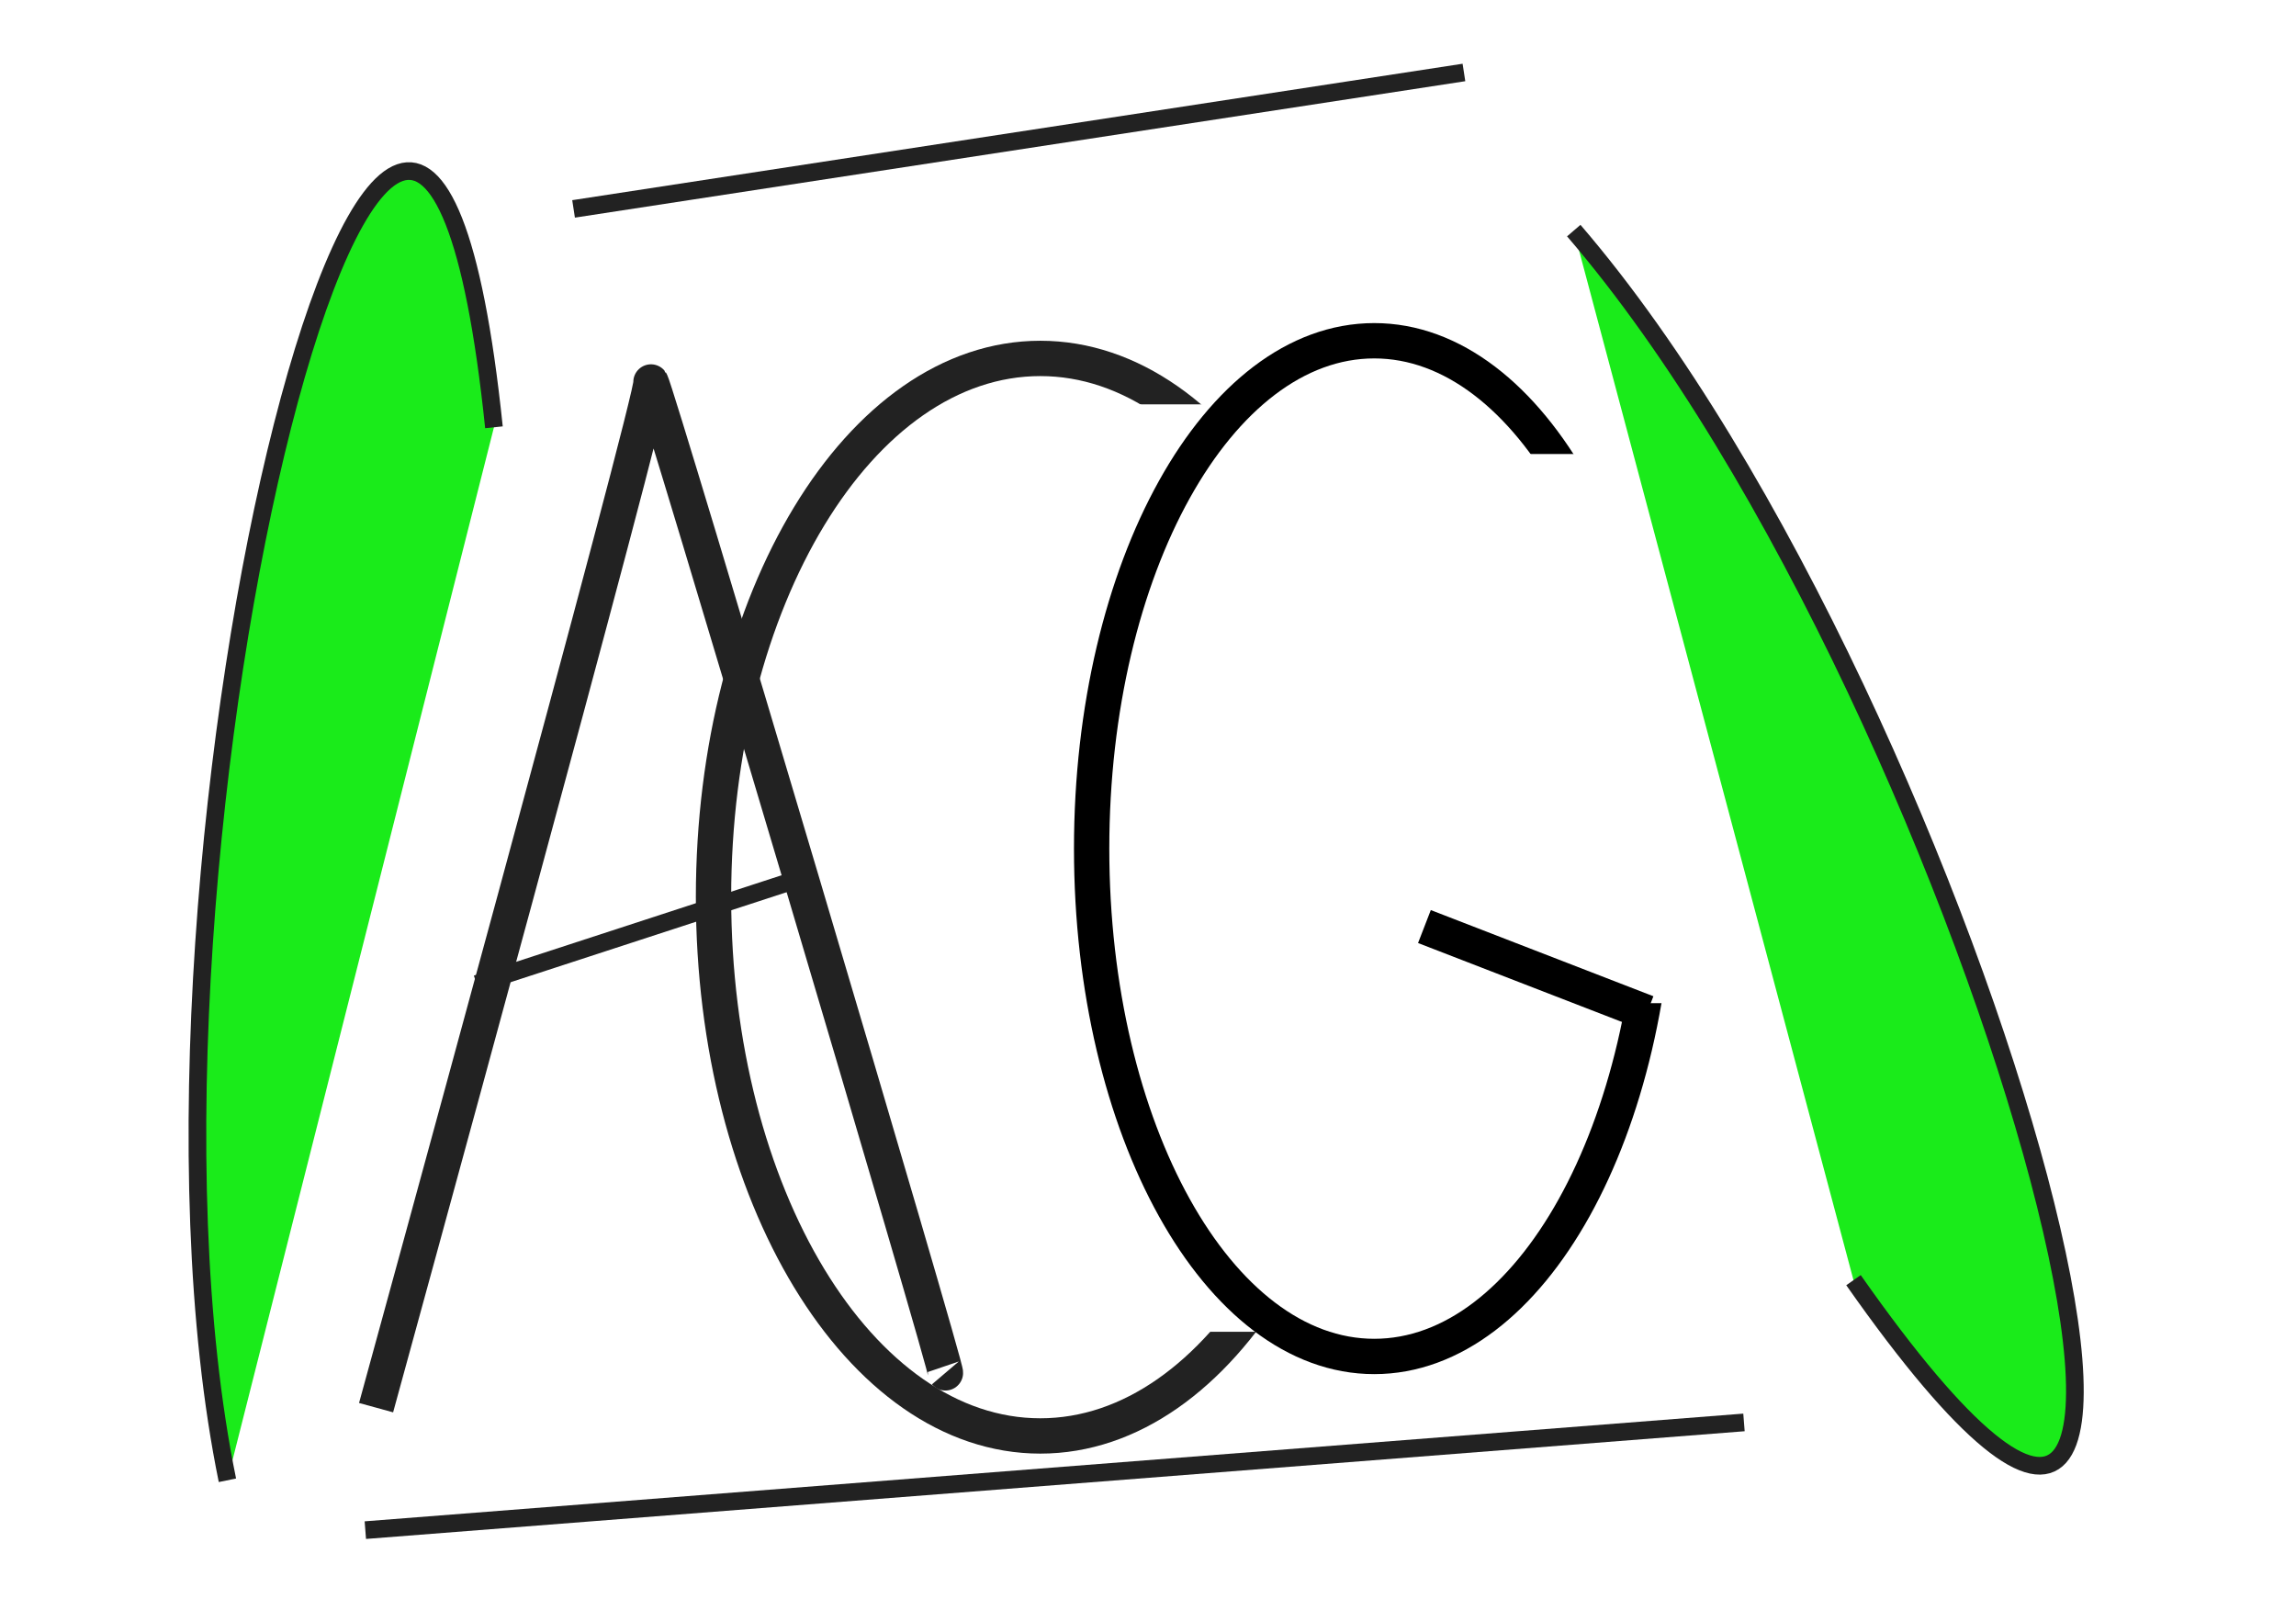 <svg xmlns="http://www.w3.org/2000/svg" xmlns:se="http://svg-edit.googlecode.com" xmlns:xlink="http://www.w3.org/1999/xlink" xmlns:dc="http://purl.org/dc/elements/1.1/" xmlns:cc="http://creativecommons.org/ns#" xmlns:rdf="http://www.w3.org/1999/02/22-rdf-syntax-ns#" xmlns:inkscape="http://www.inkscape.org/namespaces/inkscape" width="259.965" height="182.263">                                    <defs><linearGradient id="svg_13" spreadMethod="pad"><stop stop-color="#4a90d6" stop-opacity="1" offset="0.262"/><stop stop-color="#b56f29" stop-opacity="1" offset="0.656"/></linearGradient><linearGradient id="svg_14"><stop stop-color="#009899" stop-opacity="1" offset="0"/><stop stop-color="#ff6766" stop-opacity="1" offset="1"/></linearGradient><linearGradient id="svg_16"><stop stop-color="#d5d50b" stop-opacity="1" offset="0"/><stop stop-color="#2a2af4" stop-opacity="1" offset="1"/></linearGradient></defs><title>my vector image</title>                                    <!-- Created with Vector Paint - http://www.vectorpaint.yaks.com/ https://chrome.google.com/webstore/detail/hnbpdiengicdefcjecjbnjnoifekhgdo -->                                    <rect id="backgroundrect" width="100%" height="100%" x="0" y="0" fill="#FFFFFF" stroke="none" class=""/>                                <g class="currentLayer"><title>Layer 1</title><path fill="#4a90d6" fill-opacity="1" stroke="#222222" stroke-opacity="1" stroke-width="2" stroke-dasharray="none" stroke-linejoin="round" stroke-linecap="butt" stroke-dashoffset="" fill-rule="nonzero" opacity="1" marker-start="" marker-mid="" marker-end="" id="svg_10" d="M423.882,455.313 " style="color: rgb(0, 0, 0);" class=""/><polyline fill="none" stroke="#222222" stroke-width="2" stroke-linejoin="round" stroke-dashoffset="" fill-rule="nonzero" marker-start="" marker-mid="" marker-end="" id="svg_1" points="301.931,151.248 301.931,151.248 " style="color: rgb(0, 0, 0);" class=""/><path fill="#ffffff" fill-opacity="1" stroke="#222222" stroke-opacity="1" stroke-width="4" stroke-dasharray="none" stroke-linejoin="round" stroke-linecap="butt" stroke-dashoffset="" fill-rule="nonzero" opacity="1" marker-start="" marker-mid="" marker-end="" id="svg_2" d="M42.582,159.378 C42.582,159.378 74.289,43.931 73.707,43.248 C74.289,43.931 107.622,156.126 107.04,155.443 " style="color: rgb(0, 0, 0);" class=""/><path fill="#4a90d6" fill-opacity="1" stroke="#222222" stroke-opacity="1" stroke-width="2" stroke-dasharray="none" stroke-linejoin="round" stroke-linecap="butt" stroke-dashoffset="" fill-rule="nonzero" opacity="1" marker-start="" marker-mid="" marker-end="" id="svg_3" d="M63.72,134.175 " style="color: rgb(0, 0, 0);" class=""/><path fill="#ffffff" fill-opacity="1" stroke="#222222" stroke-opacity="1" stroke-width="2" stroke-dasharray="none" stroke-linejoin="round" stroke-linecap="butt" stroke-dashoffset="" fill-rule="nonzero" opacity="1" marker-start="" marker-mid="" marker-end="" d="M53.964,111.411 L91.362,99.215 " id="svg_5" class=""/><path fill="none" stroke="#222222" stroke-opacity="1" stroke-width="4" stroke-dasharray="none" stroke-linejoin="round" stroke-linecap="butt" stroke-dashoffset="" fill-rule="nonzero" opacity="1" marker-start="" marker-mid="" marker-end="" d="M80.788,101.581 C80.788,67.88 97.346,40.581 117.788,40.581 C138.23,40.581 154.788,67.88 154.788,101.581 C154.788,135.283 138.23,162.581 117.788,162.581 C97.346,162.581 80.788,135.283 80.788,101.581 z" id="svg_8" class=""/><rect fill="#ffffff" stroke="#ffffff" stroke-width="4" stroke-linejoin="round" stroke-dashoffset="" fill-rule="nonzero" id="svg_12" x="128.731" y="47.785" width="91" height="101" style="color: rgb(0, 0, 0);" class="" stroke-opacity="1" fill-opacity="1"/><path fill="#ffffff" fill-opacity="1" stroke="#000000" stroke-opacity="1" stroke-width="4" stroke-dasharray="none" stroke-linejoin="round" stroke-linecap="butt" stroke-dashoffset="" fill-rule="nonzero" opacity="1" marker-start="" marker-mid="" marker-end="" d="M123.601,96.081 C123.601,64.313 137.922,38.581 155.601,38.581 C173.281,38.581 187.601,64.313 187.601,96.081 C187.601,127.849 173.281,153.581 155.601,153.581 C137.922,153.581 123.601,127.849 123.601,96.081 z" id="svg_15" class=""/><rect fill="#ffffff" stroke="#ffffff" stroke-width="4" stroke-linejoin="round" stroke-dashoffset="" fill-rule="nonzero" id="svg_18" x="161.975" y="53.402" width="77" height="58.179" style="color: rgb(0, 0, 0);" class="" stroke-opacity="1" fill-opacity="1"/><path fill="#ffffff" fill-opacity="1" stroke="#000000" stroke-opacity="1" stroke-width="4" stroke-dasharray="none" stroke-linejoin="round" stroke-linecap="butt" stroke-dashoffset="" fill-rule="nonzero" opacity="1" marker-start="" marker-mid="" marker-end="" d="M186.484,114.663 L161.281,104.906 " id="svg_21" class=""/><path fill="#ffffff" fill-opacity="1" stroke="#000000" stroke-opacity="1" stroke-width="4" stroke-dasharray="none" stroke-linejoin="round" stroke-linecap="butt" stroke-dashoffset="" fill-rule="nonzero" opacity="1" marker-start="" marker-mid="" marker-end="" id="svg_24" d="M56.403,17.102 " style="color: rgb(0, 0, 0);" class=""/><path fill="#ffffff" fill-opacity="1" stroke="#000000" stroke-opacity="1" stroke-width="4" stroke-dasharray="none" stroke-linejoin="round" stroke-linecap="butt" stroke-dashoffset="" fill-rule="nonzero" opacity="1" marker-start="" marker-mid="" marker-end="" id="svg_7" d="M311.687,113.85 " style="color: rgb(0, 0, 0);" class=""/><path fill="none" stroke="none" stroke-width="4" stroke-dasharray="none" stroke-linejoin="round" stroke-linecap="butt" stroke-dashoffset="" fill-rule="nonzero" opacity="0.25" marker-start="" marker-mid="" marker-end="" id="svg_4" d="M133.41,1.572 C56.778,7.035 19.517,67.13 19.013,66.474 C19.517,67.13 -19.854,158.443 19.517,177.174 C58.887,195.905 190.356,181.857 191.762,179.515 C193.168,177.174 250.115,141.273 232.539,91.324 C214.963,41.375 210.041,-3.892 133.41,1.572 z" style="color: rgb(0, 0, 0);" class=""/><path fill="none" fill-opacity="1" stroke="#000000" stroke-opacity="1" stroke-width="4" stroke-dasharray="none" stroke-linejoin="round" stroke-linecap="butt" stroke-dashoffset="" fill-rule="nonzero" opacity="1" marker-start="" marker-mid="" marker-end="" id="svg_9" d="M192.988,192.711 " style="color: rgb(0, 0, 0);" class=""/><path fill="#1aeb1a" stroke="#222222" stroke-opacity="1" stroke-width="2" stroke-dasharray="none" stroke-linejoin="round" stroke-linecap="butt" stroke-dashoffset="" fill-rule="nonzero" opacity="1" marker-start="" marker-mid="" marker-end="" id="svg_6" d="M134.047,110.644 C196.649,75.684 338.926,67.554 256.812,103.327 " style="color: rgb(0, 0, 0);" class="" transform="rotate(78.487 207.864,95.396) " fill-opacity="1"/><path fill="#1aeb1a" stroke="#222222" stroke-opacity="1" stroke-width="2" stroke-dasharray="none" stroke-linejoin="round" stroke-linecap="butt" stroke-dashoffset="" fill-rule="nonzero" opacity="1" marker-start="" marker-mid="" marker-end="" d="M-40.261,107.88 C22.34,72.92 164.617,64.79 82.503,100.562 " style="color: rgb(0, 0, 0);" class="" transform="rotate(-72.384 33.555,92.631) " fill-opacity="1" id="svg_17"/><path fill="#4a90d6" fill-opacity="1" stroke="#222222" stroke-opacity="1" stroke-width="2" stroke-dasharray="none" stroke-linejoin="round" stroke-linecap="butt" stroke-dashoffset="" fill-rule="nonzero" opacity="1" marker-start="" marker-mid="" marker-end="" id="svg_11" d="M160.877,156.985 " style="color: rgb(0, 0, 0);"/><path fill="none" fill-opacity="1" stroke="#222222" stroke-opacity="1" stroke-width="2" stroke-dasharray="none" stroke-linejoin="round" stroke-linecap="butt" stroke-dashoffset="" fill-rule="nonzero" opacity="1" marker-start="" marker-mid="" marker-end="" id="svg_19" d="M66.568,26.904 " style="color: rgb(0, 0, 0);"/><path fill="none" fill-opacity="1" stroke="#222222" stroke-opacity="1" stroke-width="2" stroke-dasharray="none" stroke-linejoin="round" stroke-linecap="butt" stroke-dashoffset="" fill-rule="nonzero" opacity="1" marker-start="" marker-mid="" marker-end="" d="M64.942,23.652L165.755,8.205" id="svg_20"/><path fill="none" fill-opacity="1" stroke="#222222" stroke-opacity="1" stroke-width="2" stroke-dasharray="none" stroke-linejoin="round" stroke-linecap="butt" stroke-dashoffset="" fill-rule="nonzero" opacity="1" marker-start="" marker-mid="" marker-end="" d="M41.365,173.245L197.462,161.05" id="svg_23"/></g></svg>